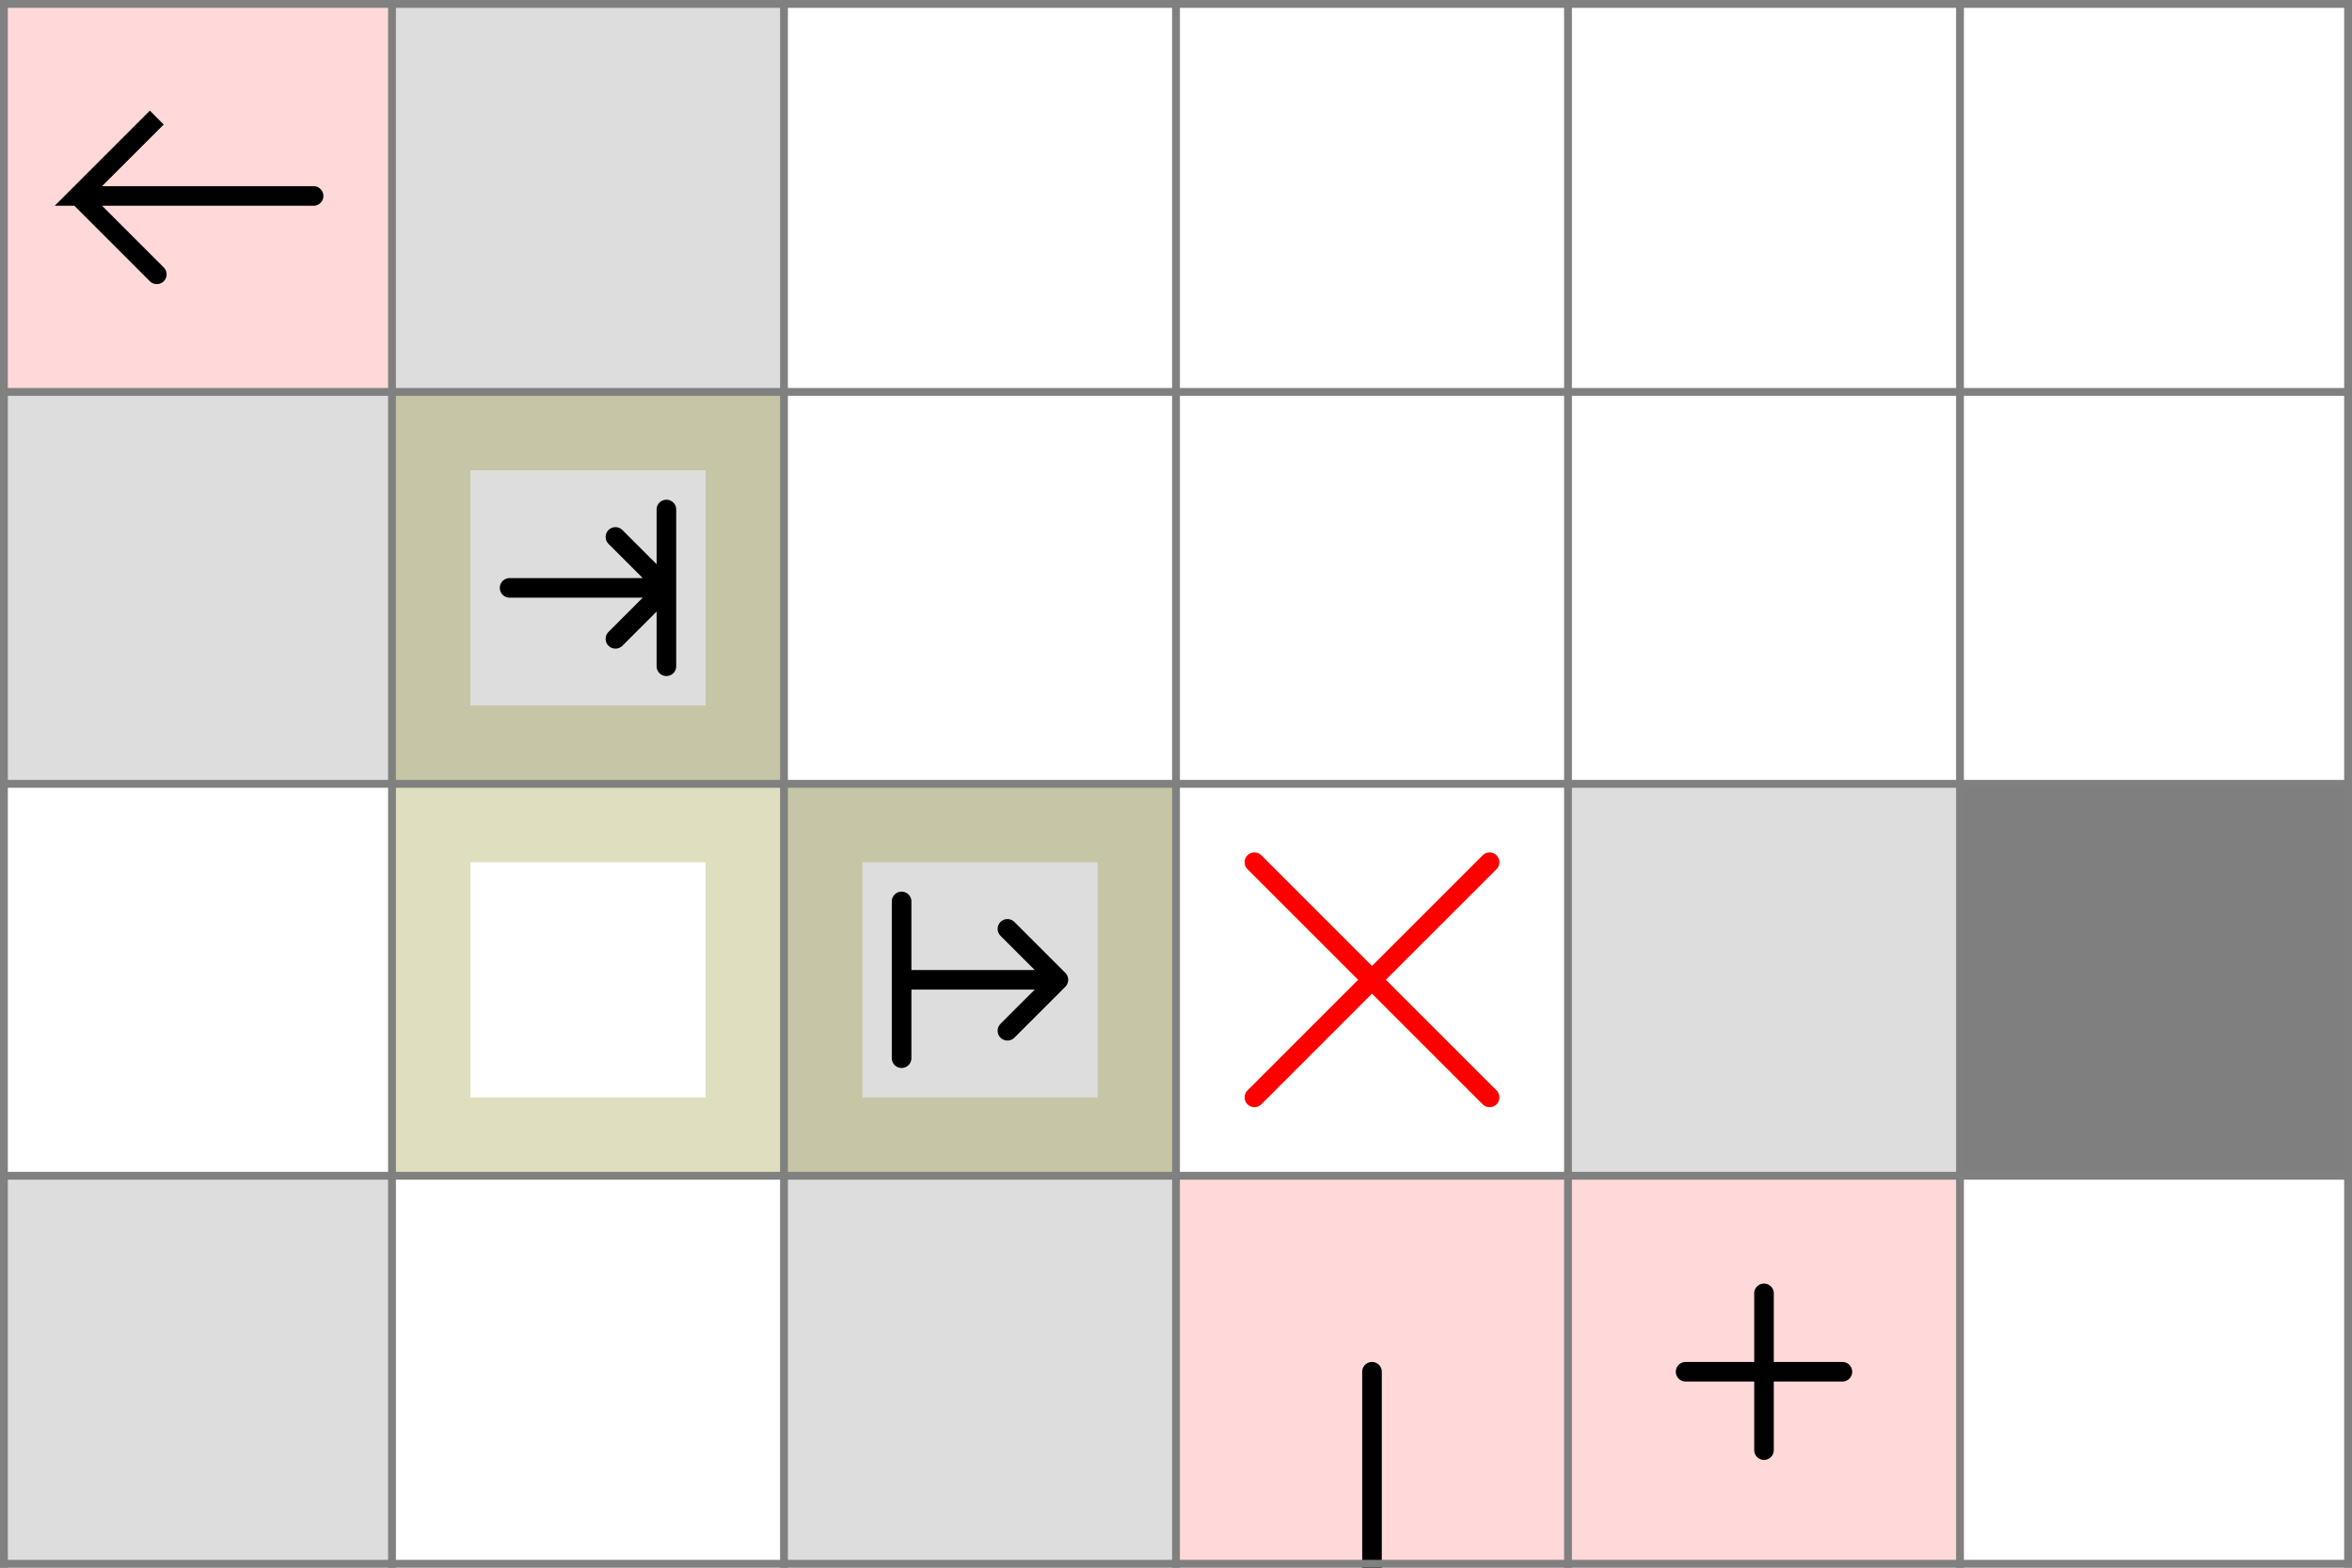 <!--|True|False|-->
<svg xmlns="http://www.w3.org/2000/svg" viewBox="0 0 6 4">
	<style>
		svg { background-color: white; }
	</style>
	<!-- 4 4 1 -->
	<path d="M 3 3 h 1 v 1 h -1 z" fill="#ff0000" fill-opacity="0.15" />
	<path d="M 3.5 4 v -0.5" fill="white" fill-opacity="0" stroke="black" stroke-width="0.05" stroke-linecap="round" /><path d="M 3 4 h 1 v 1 h -1 z" fill="#ff0000" fill-opacity="0.15" />
	<path d="M 3.5 4 v 0.5" fill="white" fill-opacity="0" stroke="black" stroke-width="0.05" stroke-linecap="round" />
	<!-- 6 3 8 -->
	<path d="M 5 2 h 1 v 1 h -1 z" fill="#000000" fill-opacity="0.5" />
	<!-- 5 3 2 -->
	<path d="M 4 2 h 1 v 1 h -1 z" fill="#dddddd" fill-opacity="1" />
	<!-- 1 1 4 -->
	<path d="M 0 0 h 1 v 1 h -1 z" fill="#ff0000" fill-opacity="0.15" />
	<path d="M 0.8 0.5 h -0.6 l 0.2 -0.2 l -0.2 0.2 l 0.2 0.2" fill="white" fill-opacity="0" stroke="black" stroke-width="0.05" stroke-linecap="round" />
	<!-- 3 3 2 -->
	<path d="M 2 2 h 1 v 1 h -1 z" fill="#dddddd" fill-opacity="1" />
	<!-- 2 2 2 -->
	<path d="M 1 1 h 1 v 1 h -1 z" fill="#dddddd" fill-opacity="1" />
	<!-- 1 2 2 -->
	<path d="M 0 1 h 1 v 1 h -1 z" fill="#dddddd" fill-opacity="1" />
	<!-- 2 1 2 -->
	<path d="M 1 0 h 1 v 1 h -1 z" fill="#dddddd" fill-opacity="1" />
	<!-- 1 4 2 -->
	<path d="M 0 3 h 1 v 1 h -1 z" fill="#dddddd" fill-opacity="1" />
	<!-- 3 4 2 -->
	<path d="M 2 3 h 1 v 1 h -1 z" fill="#dddddd" fill-opacity="1" />
	<!-- 5 4 3 -->
	<path d="M 4 3 h 1 v 1 h -1 z" fill="#ff0000" fill-opacity="0.15" />
	<path d="M 4.3 3.5 h 0.4 M 4.5 3.3 v 0.4" fill="white" fill-opacity="0" stroke="black" stroke-width="0.05" stroke-linecap="round" />
	<!--1-->
	<!-- 3 3 16 -->
	<path d="M 2 2 h 1 v 1 h -1 v -0.8 h 0.2 v 0.6 h 0.6 v -0.6 h -0.8 z" fill="#808000" fill-opacity="0.25" />
	<path d="M 2.3 2.3 v 0.4 v -0.2 h 0.4 l -0.13 -0.13 l 0.13 0.13 l -0.13 0.13" fill="white" fill-opacity="0" stroke="black" stroke-width="0.05" stroke-linecap="round" stroke-linejoin="round" />
	<!-- 2 2 17 -->
	<path d="M 1 1 h 1 v 1 h -1 v -0.8 h 0.2 v 0.6 h 0.6 v -0.6 h -0.8 z" fill="#808000" fill-opacity="0.25" />
	<path d="M 1.3 1.5 h 0.4 l -0.13 -0.13 l 0.13 0.13 l -0.13 0.13 l 0.13 -0.13 v 0.2 v -0.4" fill="white" fill-opacity="0" stroke="black" stroke-width="0.05" stroke-linecap="round" stroke-linejoin="round" />
	<!-- 2 3 18 -->
	<path d="M 1 2 h 1 v 1 h -1 v -0.8 h 0.2 v 0.6 h 0.6 v -0.6 h -0.8 z" fill="#808000" fill-opacity="0.25" />
	<!--2-->
	<!-- 4 3 12 -->
	<path d="M 3.2 2.2 l 0.6 0.6 M 3.2 2.8 l 0.6 -0.6" fill="white" fill-opacity="0" stroke="red" stroke-width="0.05" stroke-linecap="round" />
	<!--3-->
	<path fill="transparent" stroke="gray" stroke-width="0.02" d="M 0.01 0 v 4" />
	<path fill="transparent" stroke="gray" stroke-width="0.02" d="M 1 0 v 4" />
	<path fill="transparent" stroke="gray" stroke-width="0.02" d="M 2 0 v 4" />
	<path fill="transparent" stroke="gray" stroke-width="0.02" d="M 3 0 v 4" />
	<path fill="transparent" stroke="gray" stroke-width="0.02" d="M 4 0 v 4" />
	<path fill="transparent" stroke="gray" stroke-width="0.02" d="M 5 0 v 4" />
	<path fill="transparent" stroke="gray" stroke-width="0.02" d="M 5.99 0 v 4" />
	<path fill="transparent" stroke="gray" stroke-width="0.02" d="M 0 0.01 h 6" />
	<path fill="transparent" stroke="gray" stroke-width="0.02" d="M 0 1 h 6" />
	<path fill="transparent" stroke="gray" stroke-width="0.02" d="M 0 2 h 6" />
	<path fill="transparent" stroke="gray" stroke-width="0.02" d="M 0 3 h 6" />
	<path fill="transparent" stroke="gray" stroke-width="0.02" d="M 0 3.99 h 6" />
</svg>